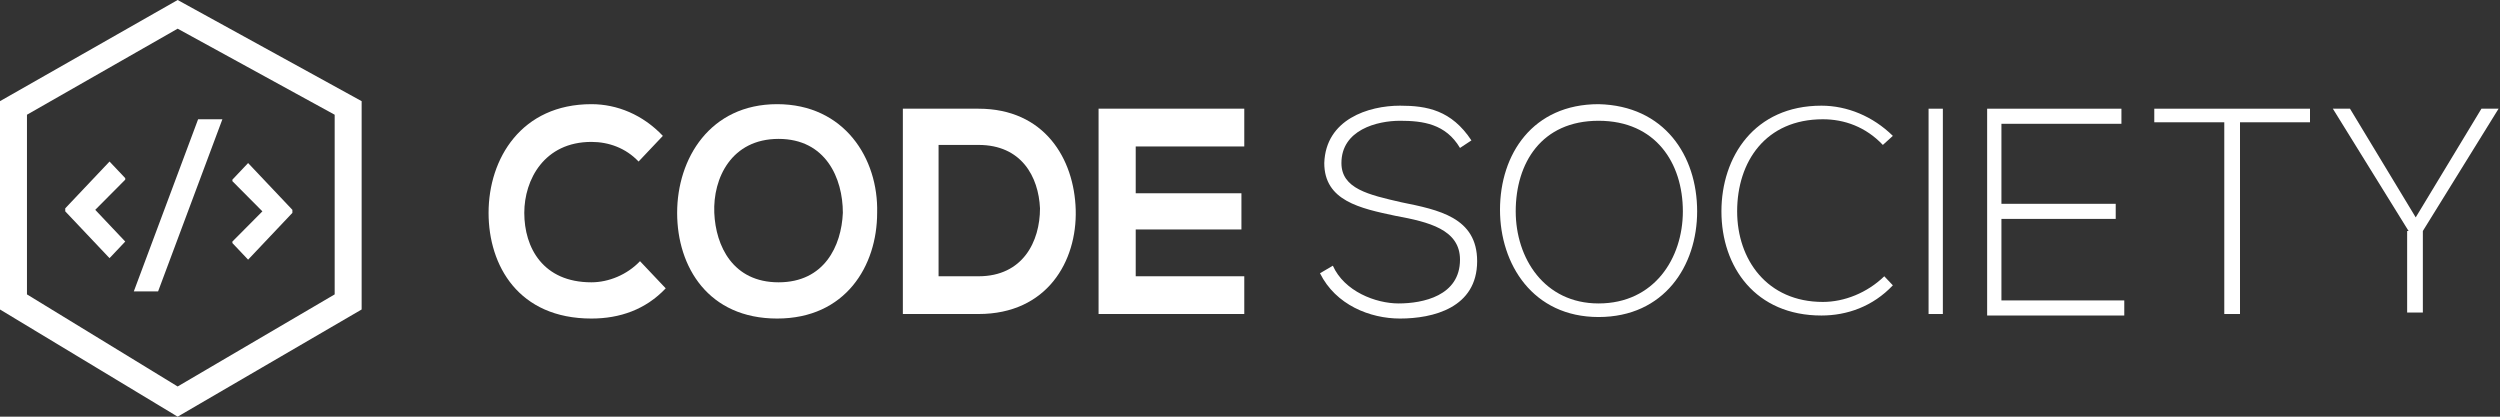 <svg width="252" height="42" viewBox="0 0 252 42" fill="none" xmlns="http://www.w3.org/2000/svg">
<rect x="0" y="0" width="252" height="42" fill="#333333" stroke="none"/>
<path d="M67.104 29.065C65.088 31.196 62.496 32.109 59.616 32.109C52.272 32.109 49.248 26.783 49.248 21.456C49.248 15.978 52.56 10.5 59.616 10.5C62.208 10.5 64.8 11.565 66.816 13.696L64.368 16.283C63.072 14.913 61.344 14.304 59.616 14.304C54.864 14.304 52.848 18.109 52.848 21.456C52.848 24.956 54.72 28.457 59.616 28.457C61.344 28.457 63.216 27.696 64.512 26.326L67.104 29.065Z" fill="white"/>
<path d="M88.416 21.456C88.416 26.783 85.248 32.109 78.336 32.109C71.424 32.109 68.256 26.935 68.256 21.456C68.256 15.978 71.568 10.5 78.336 10.5C85.104 10.5 88.56 15.978 88.416 21.456ZM72 21.456C72.144 24.804 73.872 28.457 78.48 28.457C83.088 28.457 84.816 24.804 84.96 21.456C84.96 17.957 83.232 14 78.48 14C73.728 14 71.856 17.957 72 21.456Z" fill="white"/>
<path d="M108.432 21.152C108.576 26.326 105.552 31.652 98.64 31.652C96.192 31.652 93.312 31.652 91.008 31.652V10.957C93.456 10.957 96.336 10.957 98.64 10.957C105.264 10.957 108.288 15.978 108.432 21.152ZM94.608 27.848H98.64C103.104 27.848 104.832 24.348 104.832 21C104.688 17.804 102.96 14.609 98.64 14.609H94.608V27.848Z" fill="white"/>
<path d="M125.423 31.652H110.736C110.736 24.804 110.736 17.804 110.736 10.957H125.423V14.761H114.48V19.478H125.136V23.131H114.48V27.848H125.423V31.652Z" fill="white"/>
<path d="M147.168 14.913C145.728 12.478 143.424 12.174 141.12 12.174C138.816 12.174 135.216 13.087 135.216 16.435C135.216 19.022 137.952 19.631 141.264 20.391C145.008 21.152 148.896 21.913 148.896 26.326C148.896 31.044 144.432 32.109 141.12 32.109C138.096 32.109 134.64 30.739 133.056 27.544L134.352 26.783C135.503 29.37 138.672 30.587 140.976 30.587C143.424 30.587 147.168 29.826 147.168 26.174C147.168 23.131 144 22.37 140.688 21.761C137.088 21 133.487 20.239 133.487 16.435C133.632 12.022 137.952 10.652 141.12 10.652C143.856 10.652 146.304 11.109 148.32 14.152L147.168 14.913Z" fill="white"/>
<path d="M171.072 21.304C171.072 26.783 167.759 31.956 161.136 31.956C154.512 31.956 151.2 26.63 151.2 21.152C151.2 15.522 154.512 10.5 161.136 10.5C167.759 10.652 171.072 15.674 171.072 21.304ZM152.784 21.304C152.784 26.022 155.663 30.587 161.136 30.587C166.751 30.587 169.632 26.022 169.632 21.304C169.632 16.435 166.896 12.174 161.136 12.174C155.376 12.174 152.784 16.435 152.784 21.304Z" fill="white"/>
<path d="M190.8 28.761C188.784 30.891 186.192 31.804 183.6 31.804C176.976 31.804 173.52 26.935 173.52 21.304C173.52 15.826 176.831 10.652 183.6 10.652C186.192 10.652 188.784 11.717 190.8 13.696L189.792 14.609C188.064 12.783 185.903 12.022 183.744 12.022C177.984 12.022 175.104 16.283 175.104 21.304C175.104 26.174 178.128 30.435 183.744 30.435C185.903 30.435 188.208 29.522 189.935 27.848L190.8 28.761Z" fill="white"/>
<path d="M194.4 31.652V10.957H195.84V31.652H194.4Z" fill="white"/>
<path d="M201.744 20.544H213.264V22.065H201.744V30.283H214.127V31.804H200.304V10.957H213.84V12.478H201.744V20.544Z" fill="white"/>
<path d="M224.208 12.326H217.152V10.957H232.848V12.326H225.792V31.652H224.208V12.326Z" fill="white"/>
<path d="M242.784 23.283L235.152 10.957H236.88L243.504 21.913L250.128 10.957H251.856L244.224 23.283V31.5H242.64V23.283H242.784Z" fill="white"/>
<path d="M17.907 42L0 31.196V10.196L17.907 0L36.453 10.196V31.196L17.907 42ZM2.718 29.674L17.907 38.957L33.735 29.674V11.565L17.907 2.891L2.718 11.565V29.674Z" fill="white"/>
<path d="M12.625 24.348L11.041 26.022L6.577 21.304V21L11.041 16.283L12.625 17.957V18.109L9.601 21.152L12.625 24.348Z" fill="white"/>
<path d="M22.417 12.022L15.937 29.37H13.489L19.969 12.022H22.417Z" fill="white"/>
<path d="M26.449 21.304L23.425 18.261V18.109L25.009 16.435L29.473 21.152V21.456L25.009 26.174L23.425 24.5V24.348L26.449 21.304Z" fill="white"/>
</svg>
